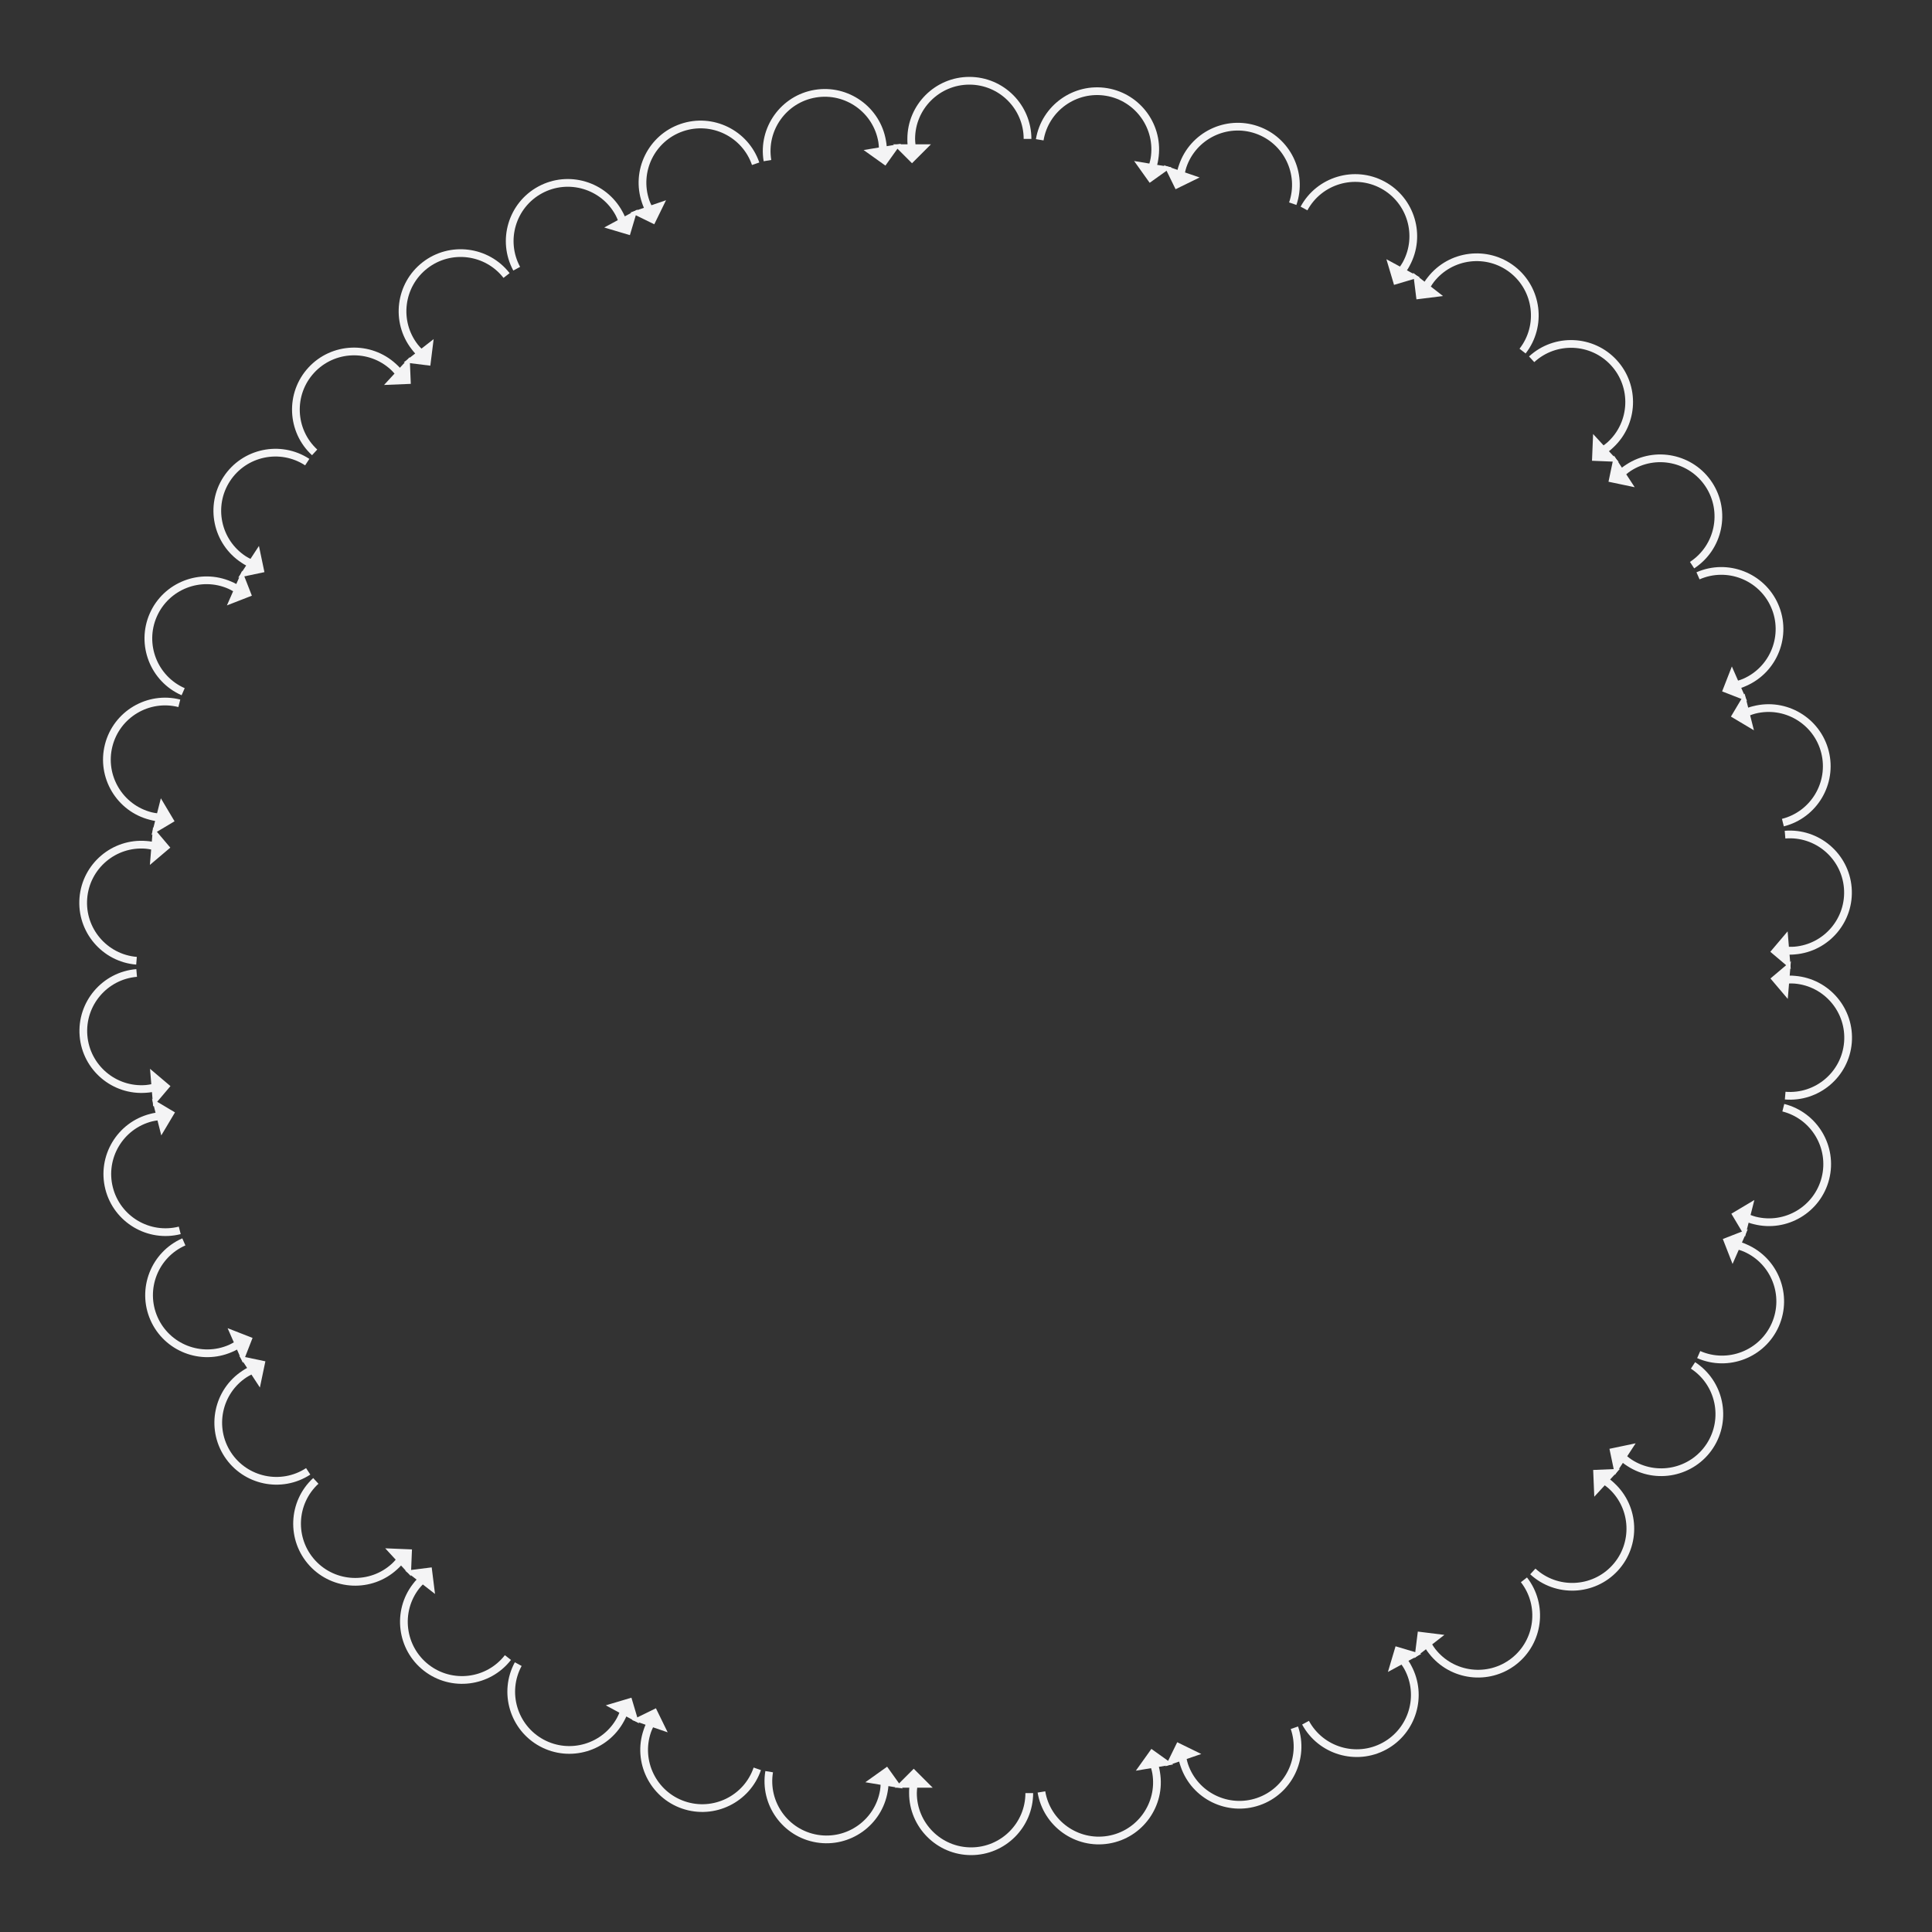<svg version="1.1" xmlns="http://www.w3.org/2000/svg" xmlns:xlink="http://www.w3.org/1999/xlink" width="500" height="500" viewBox="0 0 500 500"><rect x="0" y="0" width="500" height="500" fill="#333333" stroke="none"/><defs/><g><g><g><g><path fill="rgb(244,244,245)" stroke="none" paint-order="stroke fill markers" d=" M 266.925 35.95 C 266.925 27.1 259.725 19.9 250.875 19.9 C 242.025 19.9 234.825 27.1 234.825 35.95 C 234.825 36.45 234.825 36.9 234.875 37.35 L 231.125 37.35 L 236.025 42.25 L 240.925 37.35 L 236.925 37.35 C 236.875 36.9 236.825 36.45 236.825 35.95 C 236.825 28.2 243.125 21.9 250.875 21.9 C 258.625 21.9 264.925 28.2 264.925 35.95 Z" fill-opacity="1"/></g></g><g><g><path fill="rgb(244,244,245)" stroke="none" paint-order="stroke fill markers" d=" M 270.066 36.339 C 271.342 28.694 278.593 23.517 286.237 24.793 C 293.881 26.069 299.059 33.32 297.783 40.964 C 297.701 41.457 297.577 41.893 297.454 42.328 L 293.508 41.67 L 297.535 47.31 L 303.175 43.283 L 299.476 42.666 C 299.599 42.23 299.673 41.786 299.756 41.293 C 301.212 32.564 295.296 24.277 286.566 22.82 C 277.837 21.364 269.55 27.28 268.093 36.01 Z" fill-opacity="1"/></g></g><g><g><path fill="rgb(244,244,245)" stroke="none" paint-order="stroke fill markers" d=" M 335.51 53.043 C 338.383 44.673 333.911 35.525 325.541 32.652 C 317.17 29.778 308.023 34.25 305.149 42.621 C 304.987 43.093 304.841 43.519 304.742 43.961 L 301.195 42.743 L 304.239 48.969 L 310.464 45.925 L 306.681 44.627 C 306.78 44.185 306.878 43.743 307.041 43.27 C 309.557 35.94 317.561 32.027 324.892 34.543 C 332.222 37.06 336.135 45.064 333.618 52.394 Z" fill-opacity="1"/></g></g><g><g><path fill="rgb(244,244,245)" stroke="none" paint-order="stroke fill markers" d=" M 338.355 54.431 C 342.043 47.615 350.582 45.073 357.398 48.761 C 364.214 52.45 366.756 60.989 363.068 67.805 C 362.83 68.245 362.572 68.617 362.314 68.989 L 358.796 67.085 L 360.773 73.727 L 367.415 71.749 L 364.116 69.964 C 364.375 69.592 364.589 69.197 364.827 68.757 C 369.039 60.974 366.134 51.215 358.35 47.002 C 350.567 42.79 340.808 45.696 336.596 53.479 Z" fill-opacity="1"/></g></g><g><g><path fill="rgb(244,244,245)" stroke="none" paint-order="stroke fill markers" d=" M 394.828 91.48 C 400.264 84.496 399.005 74.392 392.021 68.956 C 385.037 63.52 374.933 64.78 369.497 71.764 C 369.19 72.158 368.914 72.513 368.677 72.899 L 365.717 70.596 L 366.574 77.472 L 373.451 76.615 L 370.294 74.158 C 370.531 73.773 370.768 73.387 371.075 72.992 C 375.835 66.876 384.677 65.774 390.792 70.534 C 396.908 75.295 398.01 84.136 393.25 90.252 Z" fill-opacity="1"/></g></g><g><g><path fill="rgb(244,244,245)" stroke="none" paint-order="stroke fill markers" d=" M 397.068 93.716 C 402.77 88.467 411.672 88.835 416.921 94.537 C 422.17 100.239 421.802 109.141 416.1 114.39 C 415.732 114.729 415.367 114.997 415.002 115.265 L 412.293 112.322 L 412.007 119.245 L 418.931 119.532 L 416.391 116.773 C 416.756 116.505 417.087 116.2 417.455 115.861 C 423.966 109.867 424.387 99.694 418.393 93.183 C 412.399 86.672 402.225 86.251 395.714 92.245 Z" fill-opacity="1"/></g></g><g><g><path fill="rgb(244,244,245)" stroke="none" paint-order="stroke fill markers" d=" M 438.453 147.095 C 445.862 142.254 447.951 132.289 443.111 124.88 C 438.27 117.471 428.304 115.381 420.896 120.222 C 420.477 120.495 420.1 120.741 419.751 121.029 L 417.7 117.89 L 416.278 124.672 L 423.06 126.094 L 420.872 122.746 C 421.221 122.458 421.571 122.17 421.989 121.896 C 428.477 117.657 437.197 119.486 441.436 125.974 C 445.675 132.462 443.847 141.182 437.359 145.42 Z" fill-opacity="1"/></g></g><g><g><path fill="rgb(244,244,245)" stroke="none" paint-order="stroke fill markers" d=" M 439.845 149.937 C 446.942 146.824 455.243 150.063 458.356 157.16 C 461.469 164.257 458.23 172.557 451.133 175.67 C 450.675 175.871 450.243 176.006 449.811 176.141 L 448.204 172.478 L 445.685 178.934 L 452.14 181.453 L 450.634 178.018 C 451.066 177.883 451.478 177.703 451.936 177.502 C 460.041 173.947 463.742 164.461 460.187 156.356 C 456.632 148.252 447.146 144.551 439.042 148.106 Z" fill-opacity="1"/></g></g><g><g><path fill="rgb(244,244,245)" stroke="none" paint-order="stroke fill markers" d=" M 461.655 213.861 C 470.234 211.688 475.446 202.941 473.274 194.362 C 471.101 185.783 462.354 180.571 453.775 182.743 C 453.29 182.866 452.854 182.976 452.43 183.135 L 451.509 179.5 L 447.962 185.453 L 453.915 189 L 452.933 185.123 C 453.357 184.964 453.781 184.805 454.266 184.682 C 461.779 182.779 469.432 187.34 471.335 194.853 C 473.238 202.366 468.677 210.02 461.164 211.922 Z" fill-opacity="1"/></g></g><g><g><path fill="rgb(244,244,245)" stroke="none" paint-order="stroke fill markers" d=" M 462.049 217.001 C 469.773 216.361 476.572 222.12 477.212 229.843 C 477.851 237.567 472.093 244.365 464.37 245.005 C 463.871 245.047 463.419 245.034 462.966 245.021 L 462.636 241.035 L 458.157 246.323 L 463.445 250.802 L 463.136 247.064 C 463.588 247.077 464.037 247.04 464.535 246.999 C 473.355 246.268 479.936 238.498 479.205 229.678 C 478.474 220.858 470.704 214.277 461.884 215.008 Z" fill-opacity="1"/></g></g><g><g><path fill="rgb(244,244,245)" stroke="none" paint-order="stroke fill markers" d=" M 461.921 284.543 C 470.741 285.274 478.511 278.693 479.242 269.874 C 479.973 261.054 473.392 253.284 464.572 252.553 C 464.074 252.512 463.625 252.474 463.173 252.487 L 463.482 248.75 L 458.194 253.229 L 462.673 258.516 L 463.003 254.53 C 463.456 254.517 463.909 254.505 464.407 254.546 C 472.13 255.186 477.889 261.985 477.249 269.708 C 476.609 277.432 469.81 283.19 462.086 282.55 Z" fill-opacity="1"/></g></g><g><g><path fill="rgb(244,244,245)" stroke="none" paint-order="stroke fill markers" d=" M 461.274 287.642 C 468.787 289.544 473.348 297.198 471.445 304.711 C 469.543 312.224 461.889 316.784 454.376 314.882 C 453.892 314.759 453.468 314.6 453.044 314.441 L 454.026 310.564 L 448.073 314.111 L 451.62 320.064 L 452.54 316.428 C 452.964 316.587 453.401 316.698 453.885 316.821 C 462.465 318.993 471.212 313.781 473.384 305.202 C 475.557 296.623 470.345 287.875 461.765 285.703 Z" fill-opacity="1"/></g></g><g><g><path fill="rgb(244,244,245)" stroke="none" paint-order="stroke fill markers" d=" M 439.223 351.482 C 447.327 355.037 456.813 351.336 460.368 343.231 C 463.923 335.127 460.222 325.641 452.117 322.086 C 451.659 321.885 451.247 321.704 450.815 321.569 L 452.321 318.135 L 445.866 320.654 L 448.385 327.11 L 449.991 323.447 C 450.424 323.582 450.856 323.717 451.314 323.918 C 458.411 327.031 461.65 335.331 458.536 342.428 C 455.423 349.525 447.123 352.764 440.026 349.651 Z" fill-opacity="1"/></g></g><g><g><path fill="rgb(244,244,245)" stroke="none" paint-order="stroke fill markers" d=" M 437.605 354.203 C 444.093 358.442 445.921 367.162 441.682 373.65 C 437.444 380.138 428.724 381.966 422.236 377.727 C 421.817 377.454 421.468 377.166 421.118 376.878 L 423.306 373.529 L 416.524 374.951 L 417.946 381.733 L 419.997 378.594 C 420.346 378.882 420.723 379.128 421.142 379.402 C 428.551 384.242 438.516 382.152 443.357 374.744 C 448.197 367.335 446.108 357.369 438.699 352.528 Z" fill-opacity="1"/></g></g><g><g><path fill="rgb(244,244,245)" stroke="none" paint-order="stroke fill markers" d=" M 396.019 407.424 C 402.53 413.418 412.704 412.997 418.697 406.486 C 424.691 399.975 424.271 389.801 417.759 383.808 C 417.392 383.469 417.061 383.164 416.696 382.896 L 419.235 380.137 L 412.312 380.424 L 412.598 387.347 L 415.307 384.404 C 415.672 384.672 416.037 384.94 416.405 385.279 C 422.107 390.528 422.475 399.43 417.226 405.132 C 411.977 410.834 403.075 411.202 397.373 405.953 Z" fill-opacity="1"/></g></g><g><g><path fill="rgb(244,244,245)" stroke="none" paint-order="stroke fill markers" d=" M 393.605 409.472 C 398.365 415.588 397.263 424.429 391.148 429.189 C 385.032 433.949 376.191 432.847 371.43 426.731 C 371.123 426.337 370.886 425.951 370.649 425.565 L 373.806 423.108 L 366.93 422.251 L 366.072 429.128 L 369.032 426.824 C 369.269 427.21 369.545 427.565 369.852 427.96 C 375.288 434.944 385.392 436.203 392.376 430.767 C 399.36 425.332 400.619 415.227 395.184 408.244 Z" fill-opacity="1"/></g></g><g><g><path fill="rgb(244,244,245)" stroke="none" paint-order="stroke fill markers" d=" M 336.991 446.307 C 341.204 454.09 350.963 456.995 358.746 452.783 C 366.529 448.571 369.435 438.812 365.223 431.029 C 364.985 430.589 364.77 430.193 364.512 429.821 L 367.81 428.037 L 361.169 426.059 L 359.191 432.701 L 362.709 430.797 C 362.967 431.169 363.226 431.541 363.464 431.981 C 367.152 438.797 364.61 447.336 357.794 451.024 C 350.978 454.713 342.439 452.171 338.75 445.355 Z" fill-opacity="1"/></g></g><g><g><path fill="rgb(244,244,245)" stroke="none" paint-order="stroke fill markers" d=" M 334.044 447.46 C 336.56 454.79 332.647 462.794 325.317 465.311 C 317.987 467.827 309.983 463.914 307.466 456.584 C 307.304 456.111 307.205 455.669 307.106 455.227 L 310.89 453.929 L 304.664 450.885 L 301.621 457.111 L 305.167 455.893 C 305.266 456.335 305.412 456.76 305.575 457.233 C 308.448 465.604 317.596 470.076 325.967 467.202 C 334.337 464.329 338.809 455.181 335.935 446.811 Z" fill-opacity="1"/></g></g><g><g><path fill="rgb(244,244,245)" stroke="none" paint-order="stroke fill markers" d=" M 268.537 463.916 C 269.994 472.646 278.281 478.562 287.01 477.106 C 295.739 475.649 301.656 467.362 300.2 458.633 C 300.117 458.14 300.043 457.696 299.92 457.26 L 303.619 456.643 L 297.979 452.616 L 293.952 458.256 L 297.898 457.598 C 298.021 458.033 298.144 458.469 298.227 458.962 C 299.502 466.606 294.325 473.857 286.681 475.133 C 279.037 476.409 271.786 471.232 270.51 463.587 Z" fill-opacity="1"/></g></g><g><g><path fill="rgb(244,244,245)" stroke="none" paint-order="stroke fill markers" d=" M 265.375 464.05 C 265.375 471.8 259.075 478.1 251.325 478.1 C 243.575 478.1 237.275 471.8 237.275 464.05 C 237.275 463.55 237.325 463.1 237.375 462.65 L 241.375 462.65 L 236.475 457.75 L 231.575 462.65 L 235.325 462.65 C 235.275 463.1 235.275 463.55 235.275 464.05 C 235.275 472.9 242.475 480.1 251.325 480.1 C 260.175 480.1 267.375 472.9 267.375 464.05 Z" fill-opacity="1"/></g></g><g><g><path fill="rgb(244,244,245)" stroke="none" paint-order="stroke fill markers" d=" M 198.074 458.345 C 196.618 467.074 202.534 475.361 211.264 476.818 C 219.993 478.274 228.28 472.358 229.737 463.628 C 229.819 463.135 229.893 462.691 229.918 462.239 L 233.617 462.856 L 229.59 457.217 L 223.95 461.243 L 227.896 461.902 C 227.871 462.354 227.846 462.806 227.764 463.299 C 226.488 470.943 219.237 476.121 211.593 474.845 C 203.949 473.569 198.771 466.318 200.047 458.674 Z" fill-opacity="1"/></g></g><g><g><path fill="rgb(244,244,245)" stroke="none" paint-order="stroke fill markers" d=" M 195.04 457.444 C 192.524 464.775 184.519 468.688 177.189 466.171 C 169.859 463.655 165.946 455.65 168.463 448.32 C 168.625 447.847 168.818 447.438 169.012 447.029 L 172.795 448.328 L 169.752 442.102 L 163.526 445.145 L 167.073 446.363 C 166.879 446.772 166.733 447.198 166.571 447.671 C 163.697 456.041 168.169 465.189 176.54 468.063 C 184.91 470.936 194.058 466.464 196.932 458.094 Z" fill-opacity="1"/></g></g><g><g><path fill="rgb(244,244,245)" stroke="none" paint-order="stroke fill markers" d=" M 133.238 430.196 C 129.026 437.979 131.932 447.738 139.715 451.95 C 147.498 456.163 157.257 453.257 161.469 445.474 C 161.707 445.034 161.922 444.638 162.092 444.219 L 165.39 446.004 L 163.413 439.362 L 156.771 441.339 L 160.289 443.243 C 160.119 443.663 159.949 444.082 159.711 444.522 C 156.022 451.338 147.483 453.88 140.667 450.192 C 133.851 446.503 131.309 437.964 134.997 431.148 Z" fill-opacity="1"/></g></g><g><g><path fill="rgb(244,244,245)" stroke="none" paint-order="stroke fill markers" d=" M 130.661 428.359 C 125.901 434.475 117.06 435.577 110.944 430.817 C 104.828 426.057 103.726 417.216 108.486 411.1 C 108.793 410.705 109.109 410.381 109.425 410.056 L 112.581 412.513 L 111.724 405.637 L 104.848 406.494 L 107.807 408.797 C 107.491 409.122 107.215 409.477 106.908 409.871 C 101.472 416.855 102.731 426.959 109.715 432.395 C 116.699 437.831 126.803 436.571 132.239 429.587 Z" fill-opacity="1"/></g></g><g><g><path fill="rgb(244,244,245)" stroke="none" paint-order="stroke fill markers" d=" M 81.055 382.52 C 74.544 388.514 74.123 398.688 80.117 405.199 C 86.111 411.71 96.285 412.131 102.796 406.137 C 103.164 405.798 103.495 405.493 103.792 405.152 L 106.332 407.911 L 106.618 400.987 L 99.695 400.701 L 102.404 403.644 C 102.107 403.985 101.809 404.327 101.441 404.665 C 95.74 409.914 86.838 409.546 81.589 403.844 C 76.34 398.142 76.708 389.24 82.41 383.991 Z" fill-opacity="1"/></g></g><g><g><path fill="rgb(244,244,245)" stroke="none" paint-order="stroke fill markers" d=" M 79.214 379.946 C 72.726 384.185 64.006 382.356 59.767 375.868 C 55.528 369.38 57.357 360.66 63.845 356.421 C 64.263 356.148 64.667 355.944 65.071 355.739 L 67.259 359.088 L 68.681 352.306 L 61.899 350.884 L 63.95 354.023 C 63.546 354.227 63.169 354.474 62.751 354.747 C 55.342 359.587 53.252 369.553 58.093 376.962 C 62.933 384.371 72.899 386.461 80.308 381.62 Z" fill-opacity="1"/></g></g><g><g><path fill="rgb(244,244,245)" stroke="none" paint-order="stroke fill markers" d=" M 47.18 320.483 C 39.075 324.038 35.374 333.524 38.929 341.629 C 42.484 349.733 51.97 353.435 60.074 349.88 C 60.532 349.679 60.944 349.498 61.336 349.272 L 62.843 352.706 L 65.362 346.25 L 58.906 343.731 L 60.513 347.394 C 60.121 347.621 59.729 347.847 59.271 348.048 C 52.174 351.161 43.874 347.923 40.761 340.825 C 37.647 333.728 40.886 325.428 47.983 322.315 Z" fill-opacity="1"/></g></g><g><g><path fill="rgb(244,244,245)" stroke="none" paint-order="stroke fill markers" d=" M 46.274 317.451 C 38.761 319.353 31.108 314.793 29.205 307.28 C 27.303 299.767 31.863 292.113 39.376 290.211 C 39.861 290.088 40.309 290.026 40.758 289.964 L 41.74 293.841 L 45.287 287.888 L 39.334 284.341 L 40.255 287.977 C 39.806 288.039 39.37 288.149 38.885 288.272 C 30.306 290.444 25.094 299.191 27.266 307.771 C 29.439 316.35 38.186 321.562 46.765 319.389 Z" fill-opacity="1"/></g></g><g><g><path fill="rgb(244,244,245)" stroke="none" paint-order="stroke fill markers" d=" M 35.283 250.809 C 26.464 251.54 19.883 259.31 20.614 268.129 C 21.344 276.949 29.114 283.53 37.934 282.799 C 38.433 282.758 38.881 282.721 39.325 282.634 L 39.635 286.371 L 44.114 281.083 L 38.826 276.605 L 39.156 280.591 C 38.712 280.678 38.267 280.765 37.769 280.806 C 30.046 281.446 23.247 275.688 22.607 267.964 C 21.967 260.241 27.725 253.442 35.449 252.802 Z" fill-opacity="1"/></g></g><g><g><path fill="rgb(244,244,245)" stroke="none" paint-order="stroke fill markers" d=" M 35.411 247.646 C 27.688 247.006 21.93 240.208 22.57 232.484 C 23.21 224.761 30.008 219.002 37.732 219.642 C 38.23 219.684 38.675 219.771 39.119 219.858 L 38.789 223.844 L 44.076 219.365 L 39.598 214.077 L 39.288 217.815 C 38.844 217.728 38.395 217.69 37.897 217.649 C 29.077 216.918 21.307 223.499 20.576 232.319 C 19.846 241.139 26.427 248.909 35.246 249.64 Z" fill-opacity="1"/></g></g><g><g><path fill="rgb(244,244,245)" stroke="none" paint-order="stroke fill markers" d=" M 46.655 181.047 C 38.076 178.874 29.328 184.086 27.156 192.666 C 24.983 201.245 30.195 209.992 38.775 212.164 C 39.259 212.287 39.696 212.398 40.144 212.46 L 39.223 216.095 L 45.176 212.548 L 41.629 206.595 L 40.647 210.472 C 40.199 210.41 39.75 210.348 39.266 210.226 C 31.753 208.323 27.192 200.669 29.095 193.157 C 30.997 185.644 38.651 181.083 46.164 182.986 Z" fill-opacity="1"/></g></g><g><g><path fill="rgb(244,244,245)" stroke="none" paint-order="stroke fill markers" d=" M 47.803 178.097 C 40.705 174.984 37.467 166.684 40.58 159.587 C 43.693 152.489 51.993 149.251 59.09 152.364 C 59.548 152.565 59.94 152.791 60.332 153.018 L 58.725 156.681 L 65.181 154.162 L 62.662 147.706 L 61.156 151.14 C 60.764 150.914 60.352 150.733 59.894 150.532 C 51.789 146.977 42.303 150.679 38.748 158.783 C 35.193 166.888 38.895 176.374 46.999 179.929 Z" fill-opacity="1"/></g></g><g><g><path fill="rgb(244,244,245)" stroke="none" paint-order="stroke fill markers" d=" M 80.062 118.757 C 72.653 113.916 62.687 116.006 57.847 123.415 C 53.006 130.824 55.096 140.789 62.505 145.63 C 62.923 145.903 63.3 146.149 63.704 146.354 L 61.653 149.493 L 68.435 148.071 L 67.013 141.289 L 64.825 144.637 C 64.421 144.433 64.017 144.229 63.598 143.955 C 57.11 139.717 55.282 130.997 59.521 124.509 C 63.76 118.021 72.48 116.192 78.968 120.431 Z" fill-opacity="1"/></g></g><g><g><path fill="rgb(244,244,245)" stroke="none" paint-order="stroke fill markers" d=" M 82.105 116.34 C 76.403 111.091 76.035 102.189 81.284 96.487 C 86.533 90.785 95.435 90.417 101.137 95.666 C 101.505 96.004 101.802 96.346 102.099 96.688 L 99.39 99.63 L 106.314 99.344 L 106.027 92.42 L 103.487 95.179 C 103.19 94.838 102.859 94.533 102.491 94.194 C 95.98 88.2 85.806 88.621 79.813 95.132 C 73.819 101.644 74.239 111.817 80.751 117.811 Z" fill-opacity="1"/></g></g><g><g><path fill="rgb(244,244,245)" stroke="none" paint-order="stroke fill markers" d=" M 131.884 70.689 C 126.448 63.705 116.344 62.446 109.36 67.881 C 102.376 73.317 101.117 83.421 106.553 90.405 C 106.86 90.8 107.136 91.155 107.452 91.479 L 104.493 93.783 L 111.369 94.64 L 112.226 87.763 L 109.07 90.22 C 108.754 89.896 108.438 89.571 108.131 89.177 C 103.371 83.061 104.473 74.22 110.589 69.46 C 116.704 64.699 125.546 65.802 130.306 71.917 Z" fill-opacity="1"/></g></g><g><g><path fill="rgb(244,244,245)" stroke="none" paint-order="stroke fill markers" d=" M 134.602 69.066 C 130.913 62.25 133.455 53.711 140.271 50.023 C 147.087 46.334 155.626 48.876 159.315 55.692 C 159.553 56.132 159.723 56.552 159.893 56.971 L 156.375 58.875 L 163.017 60.852 L 164.994 54.211 L 161.696 55.995 C 161.526 55.576 161.312 55.18 161.074 54.74 C 156.862 46.957 147.103 44.052 139.319 48.264 C 131.536 52.476 128.63 62.235 132.843 70.018 Z" fill-opacity="1"/></g></g><g><g><path fill="rgb(244,244,245)" stroke="none" paint-order="stroke fill markers" d=" M 196.506 42.052 C 193.632 33.682 184.485 29.21 176.114 32.083 C 167.744 34.957 163.272 44.105 166.145 52.475 C 166.308 52.948 166.454 53.374 166.647 53.783 L 163.1 55.001 L 169.326 58.044 L 172.369 51.819 L 168.586 53.117 C 168.393 52.708 168.199 52.299 168.037 51.826 C 165.521 44.496 169.434 36.491 176.764 33.975 C 184.094 31.459 192.098 35.372 194.614 42.702 Z" fill-opacity="1"/></g></g><g><g><path fill="rgb(244,244,245)" stroke="none" paint-order="stroke fill markers" d=" M 199.603 41.4 C 198.328 33.756 203.505 26.505 211.149 25.229 C 218.793 23.953 226.044 29.131 227.32 36.775 C 227.402 37.268 227.427 37.72 227.452 38.172 L 223.506 38.831 L 229.146 42.857 L 233.173 37.218 L 229.474 37.835 C 229.449 37.383 229.375 36.939 229.293 36.446 C 227.836 27.716 219.549 21.8 210.82 23.256 C 202.091 24.713 196.174 33 197.631 41.729 Z" fill-opacity="1"/></g></g></g></g></svg>